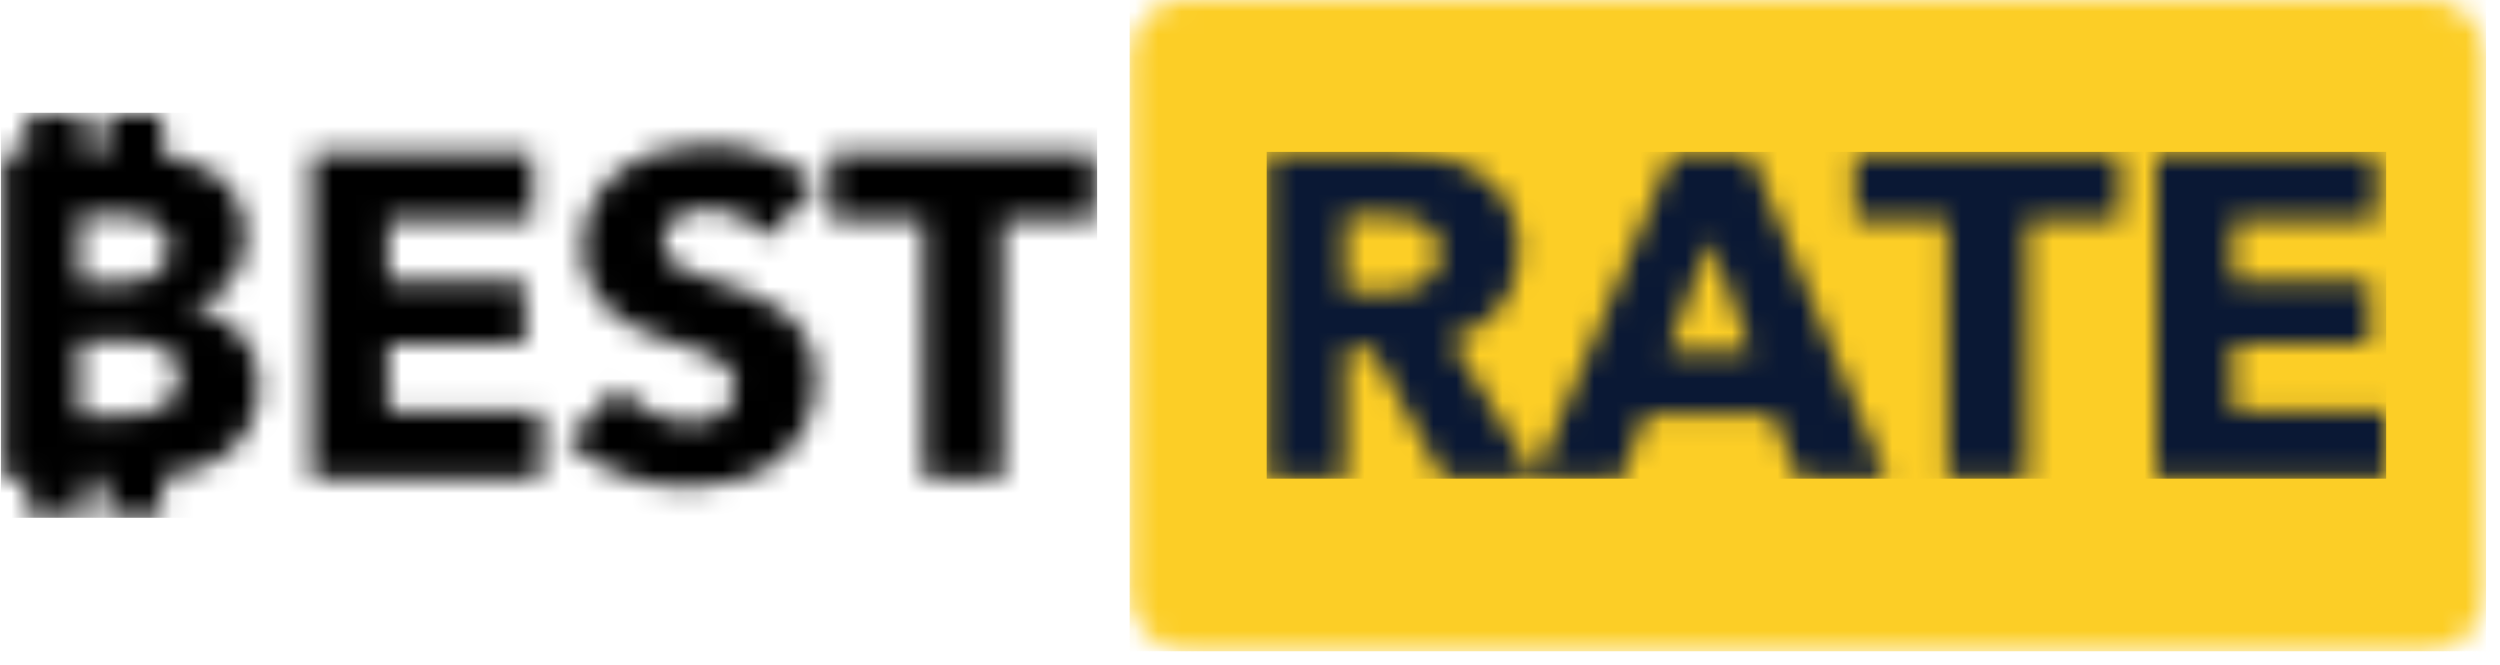<svg width="109" height="29" viewBox="0 0 109 29" fill="none" xmlns="http://www.w3.org/2000/svg">
<mask id="mask0" mask-type="alpha" maskUnits="userSpaceOnUse" x="49" y="0" width="60" height="29">
<path fill-rule="evenodd" clip-rule="evenodd" d="M51.387 0H106.223C107.424 0.196 108.34 1.229 108.34 2.475V25.886C108.34 27.272 107.207 28.395 105.809 28.395H51.801C50.403 28.395 49.27 27.272 49.27 25.886V2.475C49.27 1.229 50.186 0.196 51.387 0V0Z" fill="white"/>
</mask>
<g mask="url(#mask0)">
<path fill-rule="evenodd" clip-rule="evenodd" d="M49.253 28.395H108.391V0H49.253V28.395Z" fill="#FCCE26"/>
</g>
<mask id="mask1" mask-type="alpha" maskUnits="userSpaceOnUse" x="0" y="4" width="48" height="19">
<path fill-rule="evenodd" clip-rule="evenodd" d="M4.545 20.87H3.701V22.542H1.169V20.87H0.116V6.662H1.169V4.983H3.701V6.662H4.545V4.983H7.076V6.756C7.227 6.778 7.377 6.803 7.529 6.833C8.085 6.937 8.619 7.134 9.108 7.415C9.581 7.689 9.966 8.06 10.263 8.528C10.56 8.997 10.708 9.592 10.708 10.314C10.708 11.104 10.492 11.756 10.06 12.271C9.628 12.786 9.061 13.157 8.359 13.385V13.425C8.764 13.492 9.146 13.615 9.503 13.796C9.853 13.971 10.168 14.205 10.435 14.488C10.698 14.769 10.908 15.097 11.063 15.472C11.218 15.846 11.296 16.268 11.296 16.736C11.296 17.512 11.14 18.164 10.83 18.692C10.53 19.211 10.105 19.648 9.595 19.967C9.056 20.298 8.463 20.532 7.843 20.659C7.589 20.713 7.335 20.757 7.076 20.79V22.542H4.545V20.87ZM7.367 10.776C7.367 10.294 7.181 9.943 6.81 9.722C6.439 9.502 5.888 9.391 5.159 9.391H3.458V12.321H5.321C5.969 12.321 6.472 12.191 6.83 11.93C7.188 11.669 7.367 11.284 7.367 10.776ZM7.833 16.415C7.833 15.826 7.61 15.418 7.164 15.191C6.719 14.963 6.125 14.85 5.382 14.85H3.458V18.1H5.402C5.672 18.1 5.952 18.077 6.243 18.03C6.533 17.983 6.796 17.9 7.033 17.779C7.269 17.659 7.461 17.488 7.61 17.268C7.758 17.047 7.833 16.763 7.833 16.415ZM13.584 20.869V6.662H23.225V9.572H16.926V12.241H22.88V14.99H16.926V17.94H23.589V20.869H13.584ZM33.452 10.354C33.142 9.969 32.742 9.663 32.288 9.461C31.808 9.241 31.346 9.13 30.901 9.13C30.671 9.13 30.438 9.15 30.202 9.191C29.965 9.231 29.753 9.308 29.564 9.421C29.376 9.534 29.214 9.685 29.088 9.863C28.96 10.043 28.895 10.274 28.895 10.555C28.895 10.796 28.946 10.997 29.047 11.157C29.149 11.318 29.297 11.458 29.493 11.579C29.689 11.699 29.922 11.809 30.192 11.91C30.462 12.01 30.765 12.114 31.103 12.221C31.589 12.381 32.095 12.558 32.622 12.752C33.149 12.946 33.628 13.204 34.06 13.525C34.492 13.846 34.85 14.244 35.133 14.719C35.417 15.194 35.559 15.786 35.559 16.495C35.559 17.311 35.407 18.017 35.103 18.612C34.813 19.19 34.394 19.695 33.878 20.087C33.35 20.482 32.753 20.774 32.116 20.95C31.451 21.138 30.762 21.232 30.07 21.231C29.053 21.232 28.045 21.053 27.093 20.699C26.134 20.344 25.338 19.839 24.703 19.184L26.971 16.896C27.323 17.324 27.785 17.682 28.359 17.97C28.933 18.257 29.503 18.401 30.07 18.401C30.327 18.401 30.576 18.375 30.82 18.321C31.062 18.267 31.275 18.18 31.457 18.06C31.64 17.94 31.785 17.779 31.893 17.578C32.001 17.378 32.055 17.137 32.055 16.856C32.055 16.588 31.987 16.361 31.852 16.174C31.696 15.967 31.5 15.793 31.275 15.662C30.982 15.488 30.669 15.347 30.344 15.241C29.972 15.114 29.55 14.976 29.078 14.829C28.619 14.682 28.169 14.508 27.731 14.308C27.301 14.113 26.905 13.852 26.556 13.535C26.206 13.212 25.923 12.823 25.726 12.391C25.517 11.943 25.412 11.398 25.412 10.756C25.412 9.966 25.574 9.291 25.898 8.729C26.212 8.178 26.648 7.705 27.174 7.344C27.716 6.977 28.319 6.708 28.956 6.552C29.618 6.385 30.286 6.301 30.961 6.301C31.771 6.301 32.598 6.448 33.442 6.742C34.263 7.023 35.018 7.467 35.66 8.047L33.452 10.354ZM43.721 9.592V20.869H40.257V9.592H36.207V6.662H47.771V9.592H43.721Z" fill="white"/>
</mask>
<g mask="url(#mask1)">
<path fill-rule="evenodd" clip-rule="evenodd" d="M0.039 22.575H47.835V4.916H0.039V22.575Z" fill="black"/>
</g>
<mask id="mask2" mask-type="alpha" maskUnits="userSpaceOnUse" x="55" y="6" width="50" height="15">
<path fill-rule="evenodd" clip-rule="evenodd" d="M66.949 20.811L72.939 6.662H76.3L82.255 20.869H78.407L77.293 18.08H71.744L70.69 20.869H62.934L59.835 15.231H58.66V20.869H55.258V6.662H60.726C61.415 6.662 62.086 6.733 62.741 6.873C63.367 7.002 63.965 7.243 64.503 7.585C65.023 7.92 65.438 8.361 65.749 8.91C66.059 9.458 66.215 10.14 66.215 10.957C66.215 11.92 65.951 12.729 65.425 13.385C64.898 14.04 64.169 14.508 63.237 14.789L66.948 20.811H66.949ZM62.792 11.017C62.792 10.682 62.721 10.411 62.579 10.204C62.442 10 62.253 9.834 62.032 9.722C61.797 9.605 61.544 9.527 61.283 9.492C61.018 9.452 60.751 9.432 60.483 9.431H58.64V12.743H60.281C60.564 12.743 60.854 12.719 61.151 12.672C61.449 12.626 61.718 12.542 61.962 12.422C62.205 12.301 62.404 12.127 62.559 11.9C62.714 11.672 62.792 11.378 62.792 11.017ZM74.559 10.455L72.736 15.331H76.341L74.559 10.455ZM88.371 9.592V20.869H84.908V9.592H80.858V6.662H92.422V9.592H88.371ZM94.001 20.869V6.662H103.642V9.572H97.343V12.241H103.298V14.99H97.343V17.94H104.006V20.869H94.001Z" fill="white"/>
</mask>
<g mask="url(#mask2)">
<path fill-rule="evenodd" clip-rule="evenodd" d="M55.227 20.87H104.037V6.622H55.227V20.87Z" fill="#0A1834"/>
</g>
</svg>
